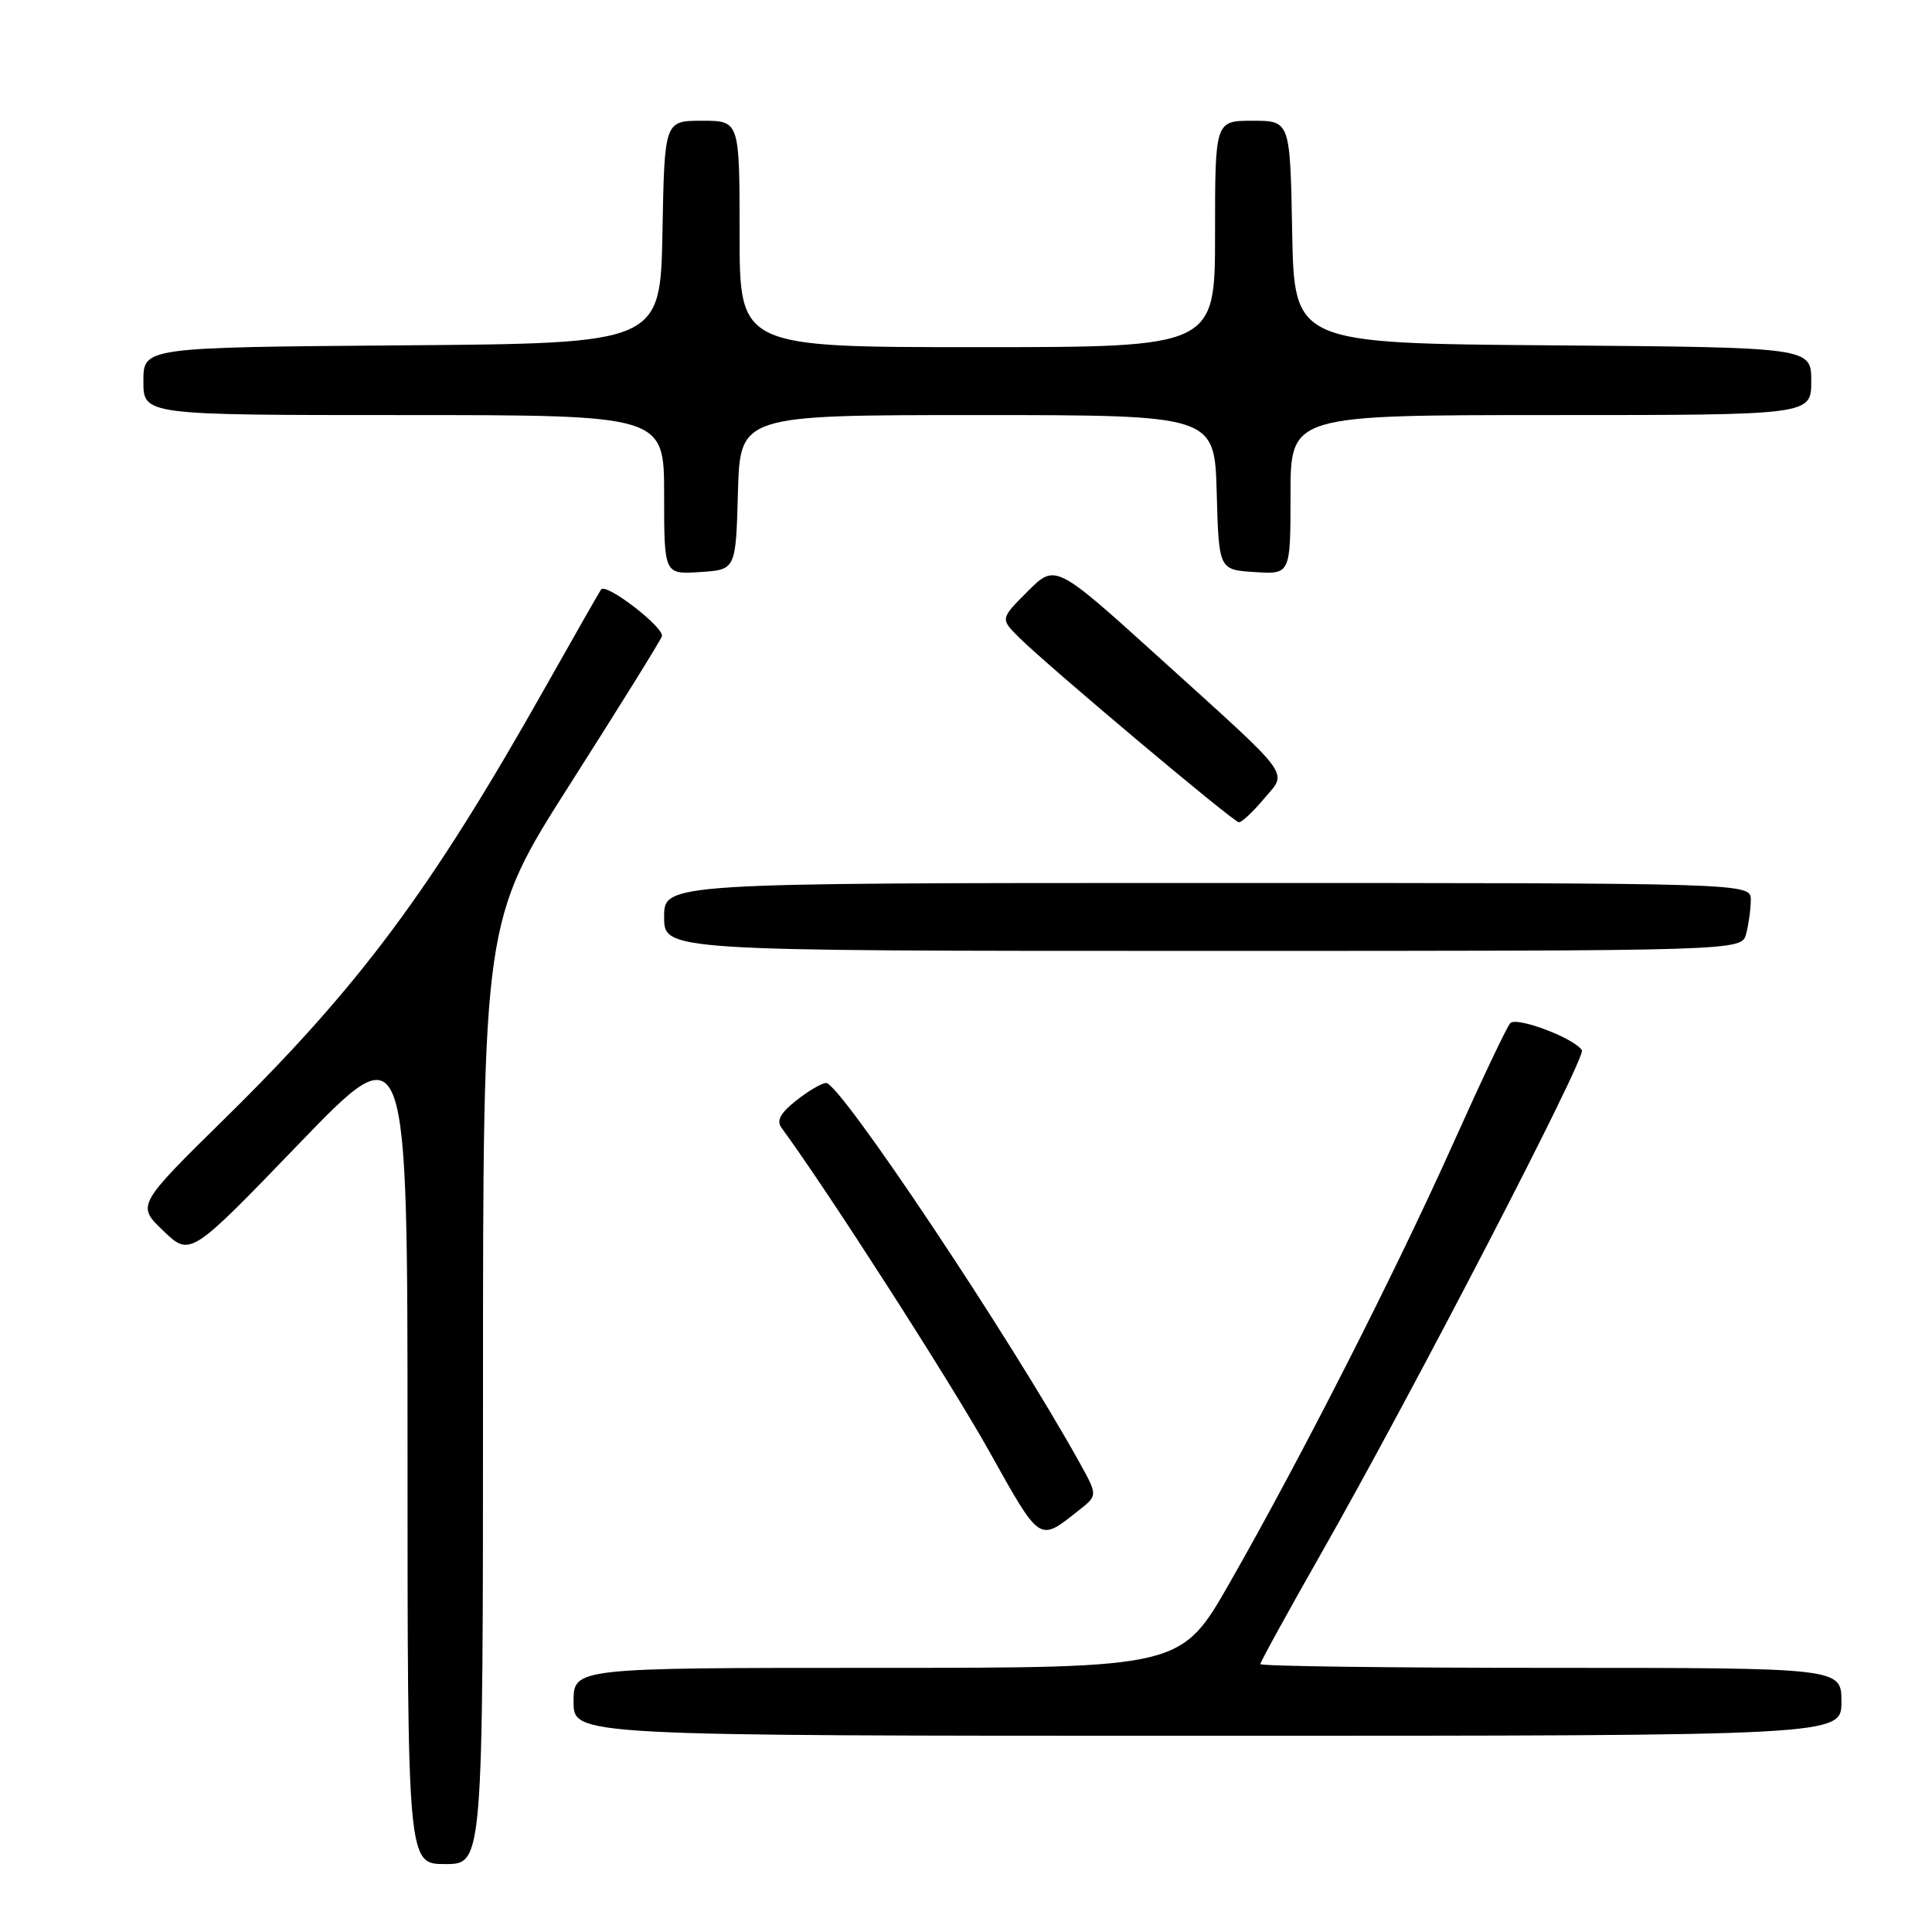 <?xml version="1.0" encoding="UTF-8" standalone="no"?>
<!DOCTYPE svg PUBLIC "-//W3C//DTD SVG 1.1//EN" "http://www.w3.org/Graphics/SVG/1.1/DTD/svg11.dtd" >
<svg xmlns="http://www.w3.org/2000/svg" xmlns:xlink="http://www.w3.org/1999/xlink" version="1.1" viewBox="0 0 256 256">
 <g >
 <path fill="currentColor"
d=" M 64.00 184.50 C 64.00 122.00 64.00 122.00 75.62 103.77 C 82.01 93.74 87.45 84.99 87.70 84.33 C 88.13 83.23 80.35 77.21 79.65 78.10 C 79.48 78.32 76.05 84.35 72.01 91.50 C 57.08 117.96 47.61 130.68 29.90 148.10 C 18.10 159.71 18.10 159.71 21.65 163.10 C 25.21 166.50 25.21 166.50 39.60 151.57 C 54.00 136.64 54.00 136.64 54.00 191.82 C 54.00 247.00 54.00 247.00 59.00 247.00 C 64.00 247.00 64.00 247.00 64.00 184.50 Z  M 244.00 225.50 C 244.00 221.00 244.00 221.00 205.50 221.00 C 184.32 221.00 167.00 220.78 167.00 220.50 C 167.00 220.23 170.65 213.59 175.11 205.75 C 187.16 184.57 210.19 140.12 209.61 139.17 C 208.61 137.56 200.94 134.66 200.11 135.58 C 199.65 136.09 196.26 143.25 192.56 151.50 C 184.89 168.62 172.34 193.28 162.93 209.75 C 156.50 221.00 156.50 221.00 116.25 221.00 C 76.00 221.00 76.00 221.00 76.00 225.50 C 76.00 230.00 76.00 230.00 160.00 230.00 C 244.00 230.00 244.00 230.00 244.00 225.50 Z  M 142.98 200.10 C 145.45 198.15 145.45 198.15 143.06 193.83 C 133.92 177.35 111.33 143.50 109.47 143.50 C 108.91 143.50 107.13 144.54 105.52 145.81 C 103.42 147.46 102.86 148.49 103.54 149.42 C 109.50 157.52 125.90 183.05 131.00 192.17 C 137.94 204.57 137.60 204.35 142.98 200.10 Z  M 231.37 123.75 C 231.70 122.51 231.98 120.49 231.99 119.25 C 232.00 117.00 232.00 117.00 160.00 117.00 C 88.00 117.00 88.00 117.00 88.00 121.50 C 88.00 126.00 88.00 126.00 159.38 126.00 C 230.77 126.00 230.77 126.00 231.37 123.75 Z  M 167.44 105.89 C 170.63 102.10 171.63 103.46 153.72 87.24 C 139.85 74.69 139.85 74.69 136.19 78.34 C 132.54 81.99 132.54 81.99 135.02 84.46 C 138.87 88.28 163.42 108.92 164.16 108.96 C 164.52 108.98 166.00 107.60 167.44 105.89 Z  M 97.78 65.25 C 98.07 55.00 98.07 55.00 129.50 55.00 C 160.93 55.00 160.93 55.00 161.22 65.25 C 161.50 75.50 161.50 75.50 166.25 75.80 C 171.00 76.11 171.00 76.11 171.00 65.55 C 171.00 55.00 171.00 55.00 205.50 55.00 C 240.00 55.00 240.00 55.00 240.00 50.51 C 240.00 46.03 240.00 46.03 205.75 45.76 C 171.50 45.50 171.50 45.50 171.22 30.75 C 170.95 16.00 170.95 16.00 165.97 16.00 C 161.00 16.00 161.00 16.00 161.00 31.00 C 161.00 46.00 161.00 46.00 129.50 46.00 C 98.00 46.00 98.00 46.00 98.00 31.00 C 98.00 16.00 98.00 16.00 93.03 16.00 C 88.05 16.00 88.05 16.00 87.78 30.75 C 87.50 45.50 87.50 45.50 53.25 45.76 C 19.00 46.03 19.00 46.03 19.00 50.51 C 19.00 55.00 19.00 55.00 53.50 55.00 C 88.00 55.00 88.00 55.00 88.00 65.55 C 88.00 76.11 88.00 76.11 92.75 75.80 C 97.50 75.50 97.50 75.50 97.78 65.25 Z "/>
</g>
</svg>